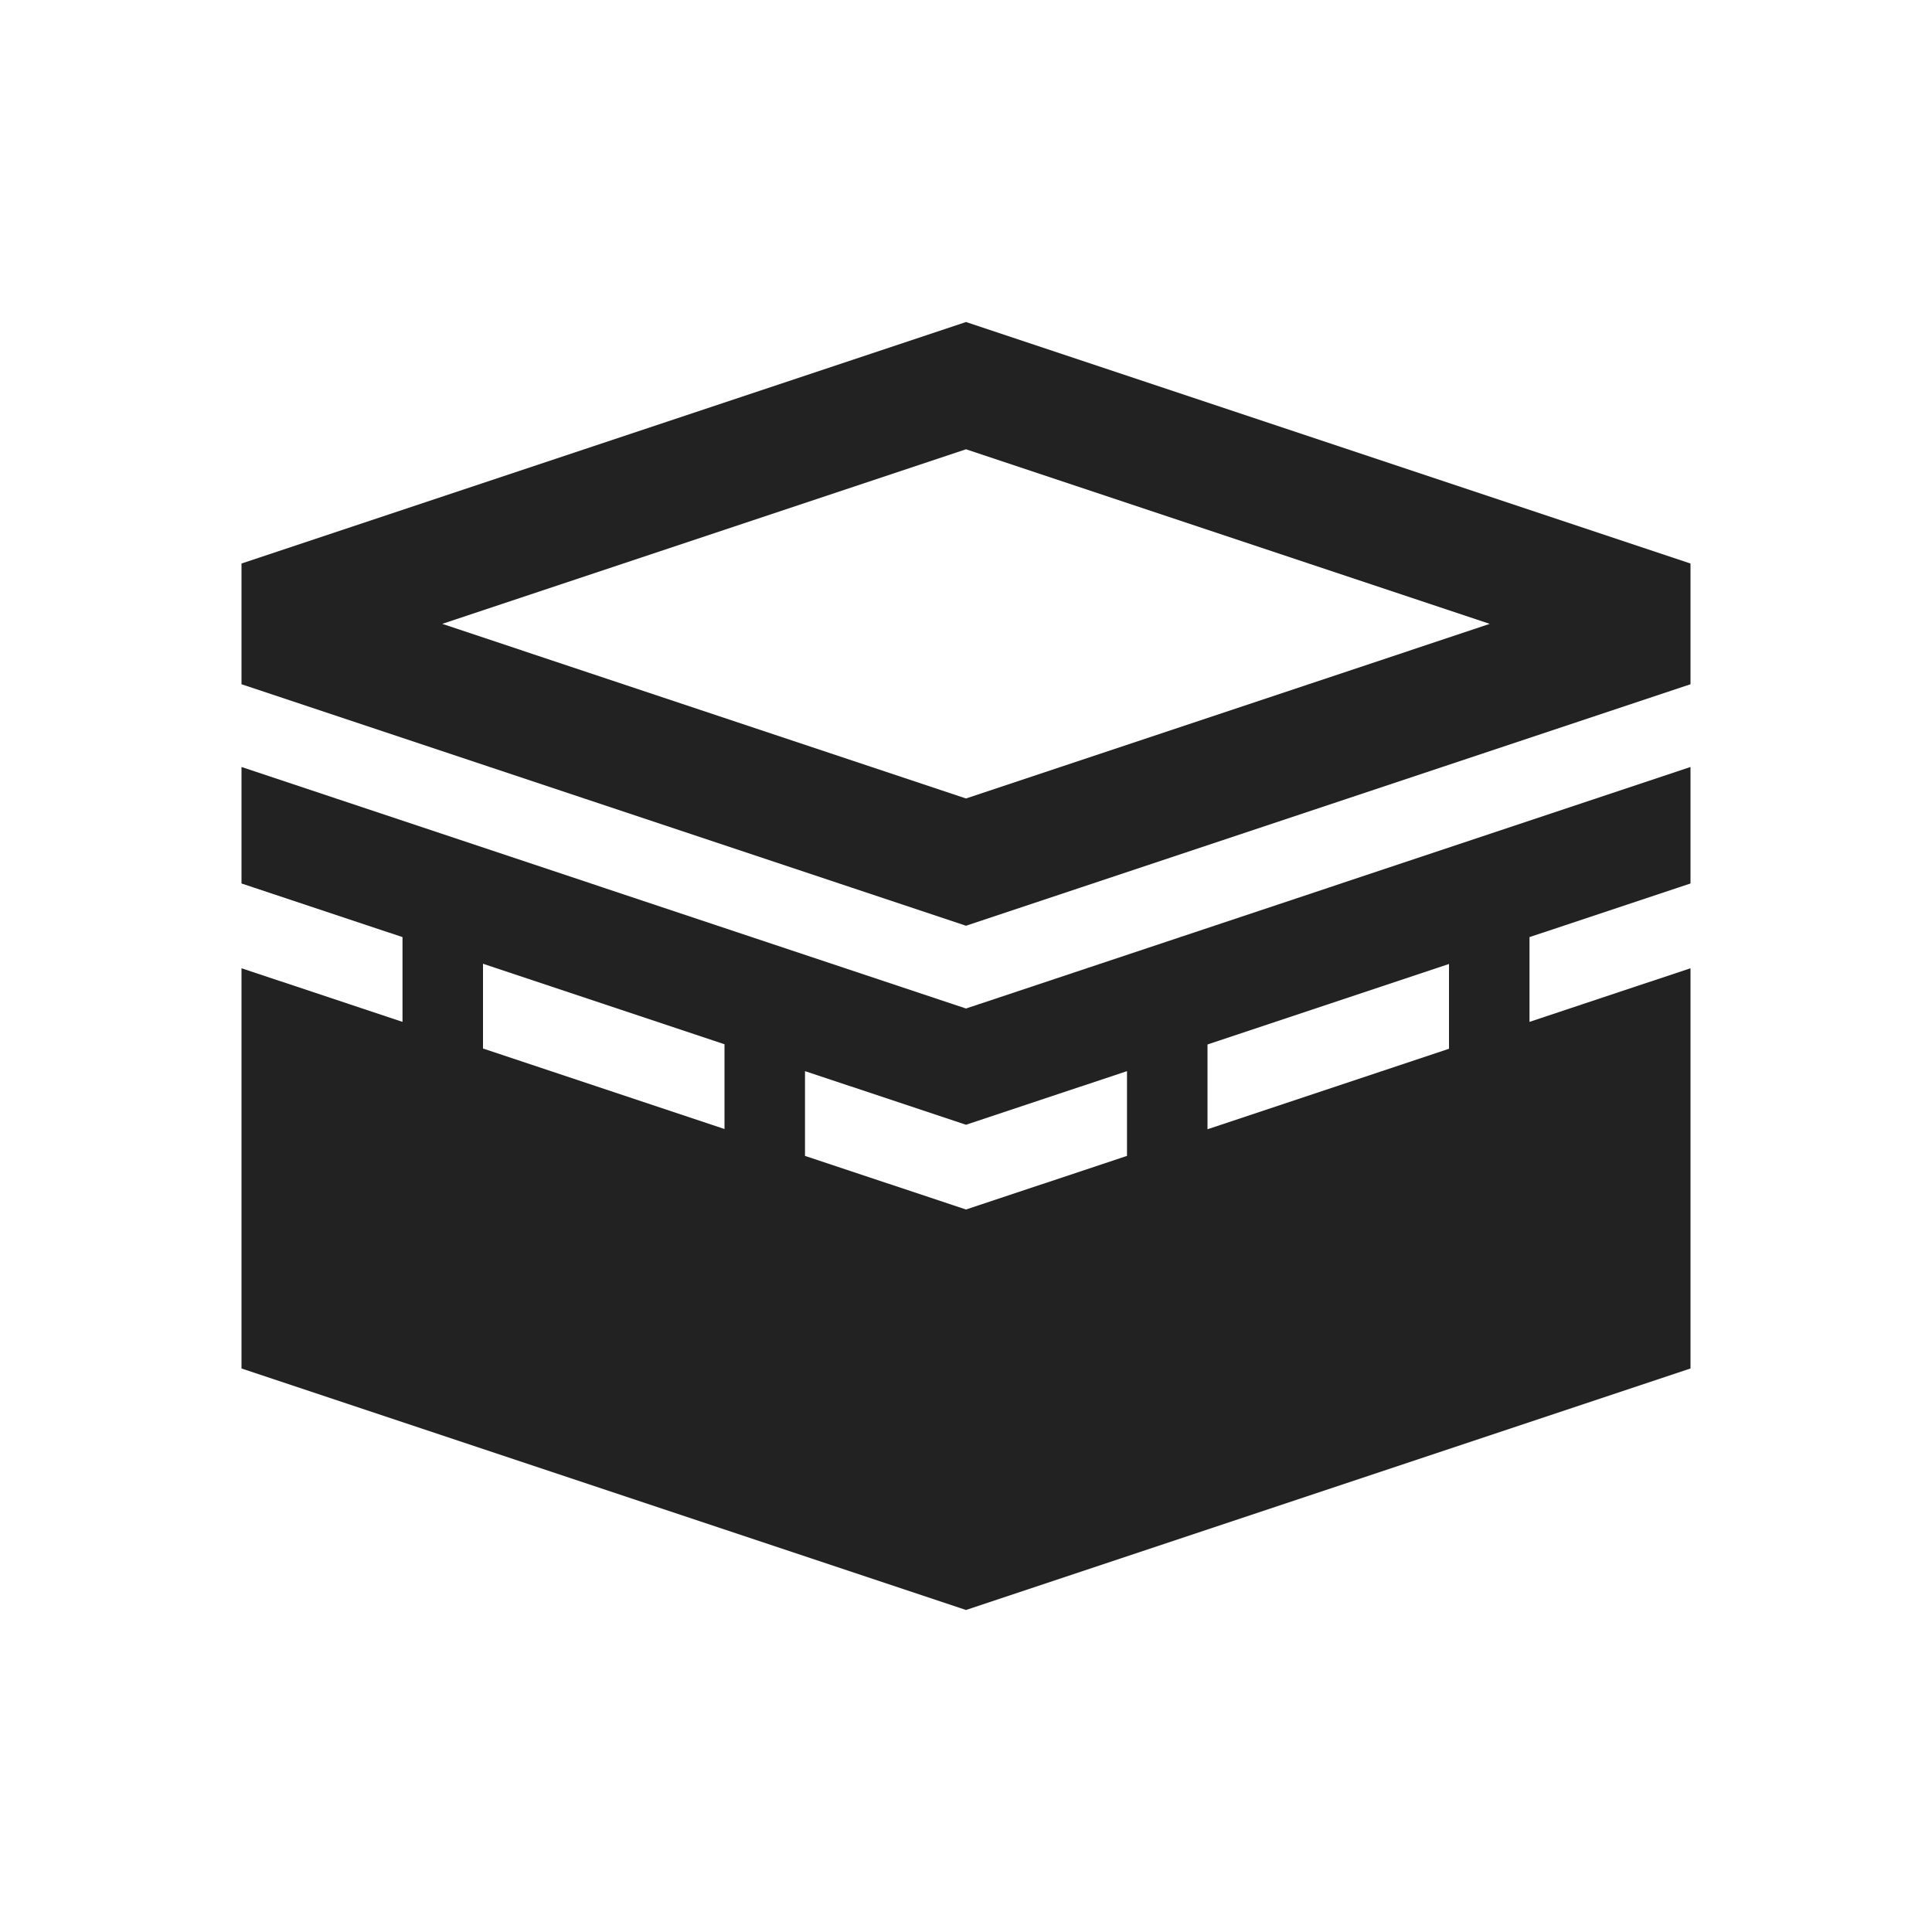 <svg width="24" height="24" viewBox="0 0 24 24" fill="none" xmlns="http://www.w3.org/2000/svg">
<g clip-path="url(#clip0_5112_21672)">
<path d="M12 4L3 7V8V8.472V8.5L12 11.5L21 8.5V8.472V8V7L12 4ZM12 9.919L5.494 7.75L12 5.581L18.506 7.75L12 9.919ZM3 9.528V10.975L3.159 11.028L5 11.641V12.694L3 12.028V17L12 20L21 17V12.028L19 12.694V11.641L20.841 11.028L21 10.975V9.528L12.159 12.475L12 12.528L11.841 12.475L3 9.528ZM6 13.028V11.972L9 12.972V14.025L6 13.025V13.028ZM10 14.363V13.306L12 13.972L14 13.306V14.359L12.159 14.972L12 15.025L11.841 14.972L10 14.359V14.363ZM15 12.975L18 11.975V13.028L15 14.028V12.972V12.975Z" fill="#222222"/>
</g>
<defs>
<clipPath id="clip0_5112_21672">
<rect width="18" height="16" fill="white" transform="translate(3 4)"/>
</clipPath>
</defs>
</svg>
